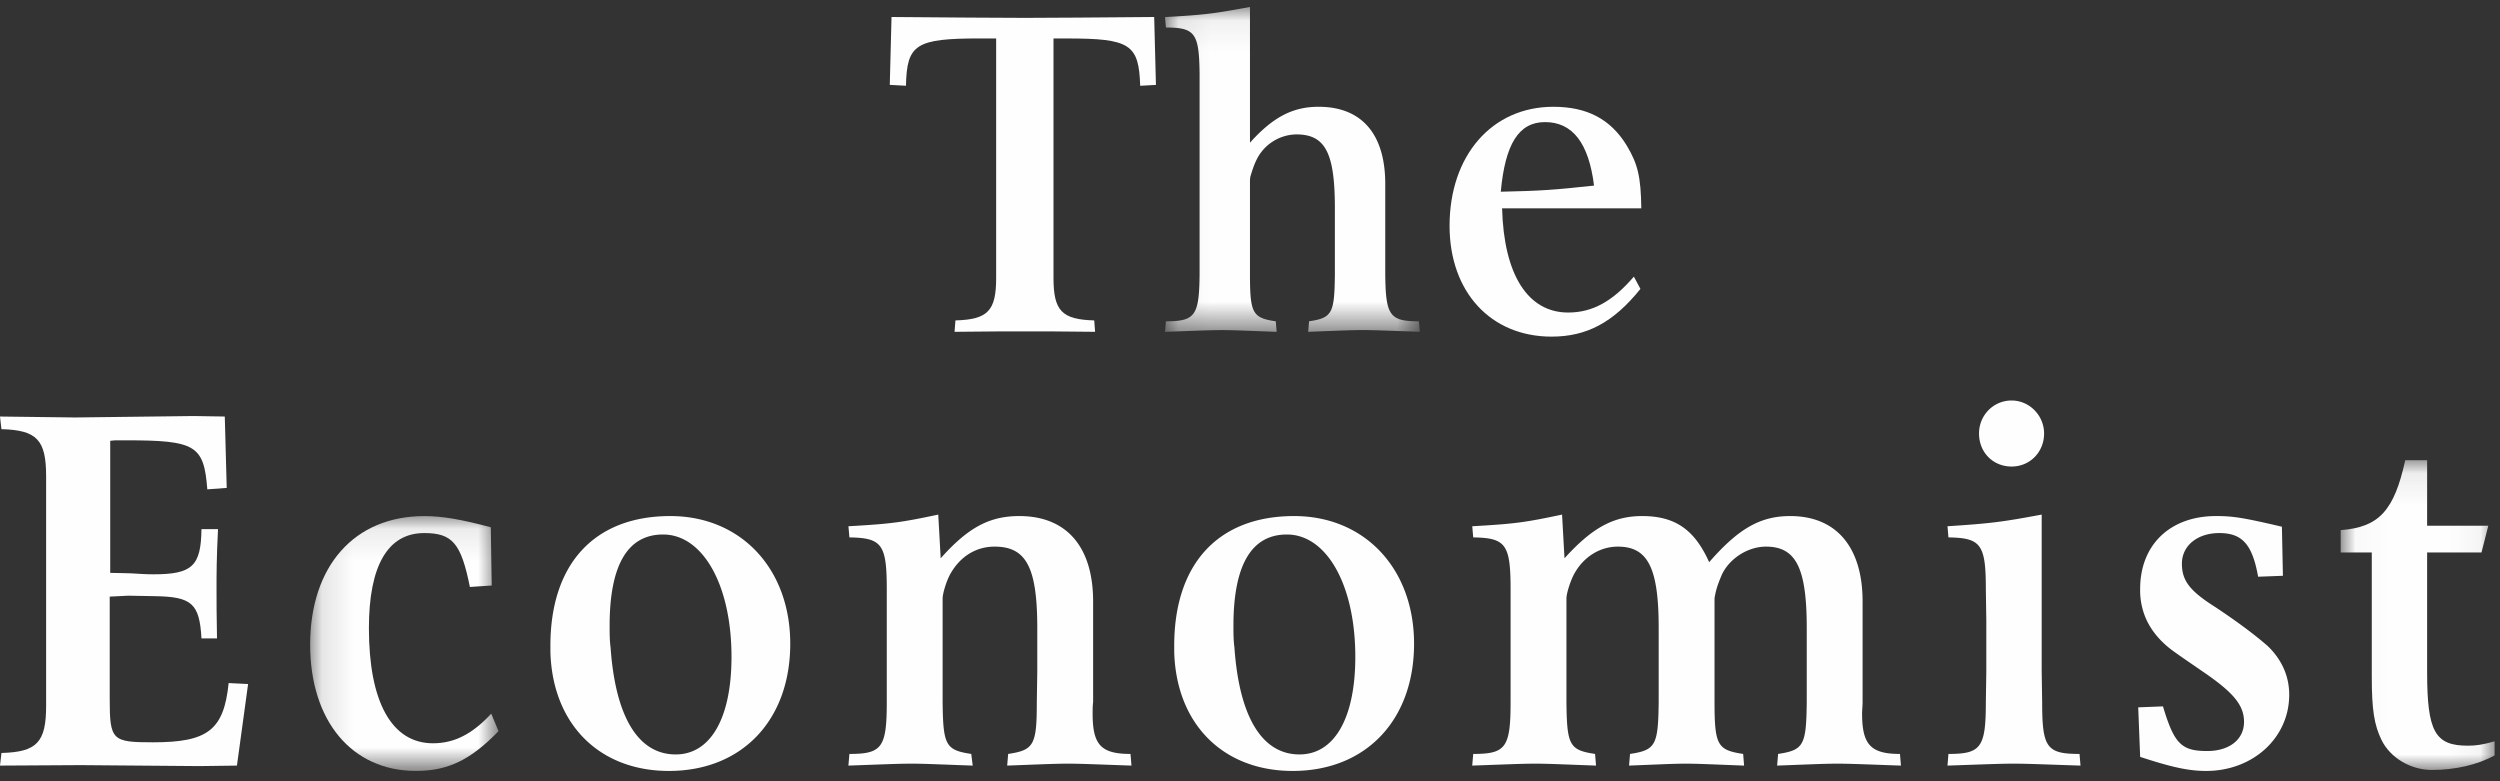 <svg xmlns="http://www.w3.org/2000/svg" xmlns:xlink="http://www.w3.org/1999/xlink" width="80" height="25" viewBox="0 0 80 25"><rect x="0" y="0" width="80" height="25" fill="#333333" stroke="none"/><defs><path id="a" d="M8.22.065H.067V10.46H8.22V.065z"/><path id="c" d="M.12 8.245h6.028V.09H.12z"/><path id="e" d="M4.952 9.997V.085H.027v9.912h4.925z"/></defs><g fill="none" fill-rule="evenodd"><path fill="#FEFEFE" d="M36.934.545l.056 2.172-.504.028c-.042-1.331-.322-1.514-2.34-1.514h-.434v7.664c0 1.05.266 1.33 1.303 1.358l.028.365c-.98-.014-1.723-.014-2.213-.014-.505 0-1.275 0-2.284.014l.028-.365c1.037-.028 1.303-.308 1.303-1.358V1.23h-.504c-2.074 0-2.354.183-2.382 1.514l-.518-.028.056-2.172c1.905.014 3.32.028 4.273.028.91 0 2.297-.014 4.132-.028"/><g transform="translate(37.214 .158)"><mask id="b" fill="#fff"><use xlink:href="#a"/></mask><path fill="#FEFEFE" d="M.095 10.124c.938 0 1.064-.182 1.078-1.5v-6.4C1.16.906 1.033.723.095.723L.067.388C1.34.318 1.636.276 2.785.065v4.343c.742-.826 1.373-1.149 2.199-1.149 1.373 0 2.13.87 2.13 2.466v2.9c.014 1.317.14 1.499 1.078 1.499l.028.336c-.812-.028-1.429-.056-1.835-.056-.392 0-.967.028-1.737.056l.028-.336c.742-.112.813-.252.826-1.5V6.497c0-1.766-.308-2.354-1.232-2.354a1.44 1.44 0 0 0-1.275.813c-.085.168-.14.35-.196.532-.014.07-.014.126-.014.154v2.984c0 1.247.084 1.387.826 1.499l.028.336c-.784-.028-1.359-.056-1.751-.056-.406 0-1.023.028-1.821.056l.028-.336z" mask="url(#b)"/></g><path fill="#FEFEFE" d="M52.494 9.245c-.869 1.078-1.723 1.527-2.844 1.527-1.947 0-3.264-1.43-3.264-3.545 0-2.255 1.359-3.81 3.32-3.81 1.079 0 1.835.392 2.354 1.247.35.588.448.994.462 2.003h-4.455c.056 2.13.827 3.334 2.115 3.334.77 0 1.416-.35 2.102-1.149l.21.393zm-4.47-3.11c1.29-.028 1.682-.056 2.985-.196-.168-1.36-.686-2.032-1.569-2.032-.84 0-1.275.7-1.415 2.228zM.047 24.095c1.134-.03 1.429-.341 1.429-1.507V15.24c0-1.166-.295-1.476-1.43-1.507L0 13.329l2.408.03 3.79-.046.995.016.062 2.284-.621.046c-.109-1.413-.373-1.569-2.61-1.569h-.342l-.155.016v4.226c.295 0 .528.015.668.015.248.015.481.031.714.031 1.243 0 1.523-.264 1.538-1.445h.529c-.047.948-.047 1.43-.047 1.896 0 .373 0 .9.015 1.6h-.497c-.062-1.119-.31-1.336-1.507-1.352l-.839-.015-.59.03v3.279c0 1.32.078 1.383 1.383 1.383 1.755 0 2.268-.39 2.423-1.896l.622.031-.357 2.61-1.197.016-3.806-.031L0 24.499l.047-.404z"/><g transform="translate(9.805 16.425)"><mask id="d" fill="#fff"><use xlink:href="#c"/></mask><path fill="#FEFEFE" d="M6.148 6.971c-.886.917-1.616 1.274-2.641 1.274-2.051 0-3.387-1.6-3.387-4.04C.12 1.69 1.534.09 3.77.09c.591 0 1.197.109 2.13.357l.03 1.864-.699.047C4.951.959 4.671.633 3.771.633 2.605.633 2 1.673 2 3.678c0 2.36.73 3.682 2.05 3.682.684 0 1.259-.295 1.865-.948l.233.56z" mask="url(#d)"/></g><path fill="#FEFEFE" d="M17.613 20.895v-.233c0-2.626 1.414-4.148 3.837-4.148 2.253 0 3.838 1.678 3.838 4.086 0 2.439-1.538 4.07-3.884 4.07-2.222 0-3.713-1.491-3.79-3.775m1.925-.171c.156 2.221.886 3.418 2.082 3.418 1.119 0 1.787-1.165 1.787-3.123 0-2.3-.917-3.915-2.19-3.915-1.135 0-1.71.979-1.71 2.921 0 .233 0 .466.031.699m7.641 3.402c1.042 0 1.197-.202 1.197-1.662V18.86c0-1.445-.155-1.647-1.196-1.663l-.031-.357c1.383-.078 1.693-.124 2.874-.373l.078 1.398c.885-.994 1.569-1.351 2.516-1.351 1.507 0 2.362.978 2.362 2.734v3.216c-.016.124-.016.249-.016.373 0 .994.264 1.289 1.212 1.289l.031.373c-.9-.03-1.584-.062-2.035-.062-.435 0-1.088.031-1.942.062l.031-.373c.823-.124.917-.28.917-1.662l.015-.979v-1.383c0-1.957-.357-2.61-1.367-2.61-.606 0-1.118.327-1.43.901-.123.234-.232.607-.232.762v3.309c.015 1.383.093 1.538.916 1.662l.047.373c-.87-.03-1.523-.062-1.958-.062-.45 0-1.118.031-2.02.062l.032-.373zm10.395-3.231v-.233c0-2.626 1.414-4.148 3.837-4.148 2.253 0 3.838 1.678 3.838 4.086 0 2.439-1.538 4.07-3.884 4.07-2.222 0-3.713-1.491-3.79-3.775m1.926-.171c.155 2.221.885 3.418 2.081 3.418 1.119 0 1.787-1.165 1.787-3.123 0-2.3-.917-3.915-2.19-3.915-1.135 0-1.71.979-1.71 2.921 0 .233 0 .466.032.699m7.641 3.402c1.04 0 1.196-.202 1.196-1.662V18.86c0-1.445-.155-1.647-1.196-1.663l-.031-.357c1.383-.078 1.693-.124 2.874-.373l.078 1.398c.885-.978 1.569-1.351 2.485-1.351 1.057 0 1.678.435 2.144 1.476.948-1.088 1.647-1.476 2.595-1.476 1.475 0 2.315.994 2.315 2.734v3.216c0 .124-.016.249-.016.373 0 .994.28 1.289 1.212 1.289l.031.373c-.901-.03-1.584-.062-2.036-.062-.434 0-1.071.031-1.926.062l.031-.373c.824-.124.901-.28.917-1.662v-2.362c0-1.926-.342-2.61-1.305-2.61-.575 0-1.165.373-1.414.901-.077.187-.155.373-.202.591-.015.078-.03.14-.03.17v3.31c0 1.383.092 1.538.916 1.662l.03.373c-.823-.03-1.444-.062-1.863-.062-.404 0-1.01.031-1.818.062l.031-.373c.823-.124.9-.28.917-1.662v-2.362c0-1.926-.342-2.61-1.306-2.61-.59 0-1.118.342-1.413.901-.125.25-.233.607-.233.762v3.309c.015 1.383.093 1.538.916 1.662l.031.373c-.854-.03-1.507-.062-1.942-.062-.45 0-1.118.031-2.02.062l.032-.373zm18.191-7.659v5.018l.015.979c0 1.46.14 1.662 1.196 1.662l.031.373c-.963-.03-1.662-.062-2.144-.062-.466 0-1.165.031-2.112.062l.03-.373c1.041 0 1.197-.202 1.197-1.662l.015-.979v-1.631l-.015-.994c0-1.445-.156-1.647-1.197-1.663l-.03-.357c1.429-.093 1.755-.14 3.014-.373m-2.005-2.595c0-.59.466-1.056 1.041-1.056s1.041.482 1.041 1.056c0 .591-.45 1.057-1.04 1.057-.591 0-1.042-.45-1.042-1.057m5.156 10.348l-.062-1.585.792-.031c.358 1.196.59 1.429 1.414 1.429.715 0 1.18-.373 1.18-.932 0-.528-.326-.932-1.304-1.6-.497-.342-.84-.575-1.026-.715-.404-.31-.699-.684-.854-1.103a2.258 2.258 0 0 1-.14-.839c0-1.414.963-2.33 2.424-2.33.543 0 .854.046 2.112.341l.032 1.57-.793.03c-.186-1.04-.512-1.397-1.243-1.397-.699 0-1.196.404-1.196.978 0 .544.249.87 1.057 1.383.73.482 1.305.917 1.693 1.258.435.42.684.948.684 1.554 0 1.383-1.166 2.439-2.657 2.439-.575 0-1.119-.124-2.113-.45"/><g transform="translate(74.875 14.642)"><mask id="f" fill="#fff"><use xlink:href="#e"/></mask><path fill="#FEFEFE" d="M.027 2.322c1.228-.093 1.71-.621 2.066-2.237h.7v2.097H4.75l-.217.855h-1.74v3.821c0 1.911.248 2.362 1.305 2.362.248 0 .481-.031.854-.14v.45c-.528.296-1.258.467-2.004.467-.684 0-1.336-.389-1.616-.963-.233-.482-.31-.964-.31-2.02V3.037H.027v-.715z" mask="url(#f)"/></g></g></svg>